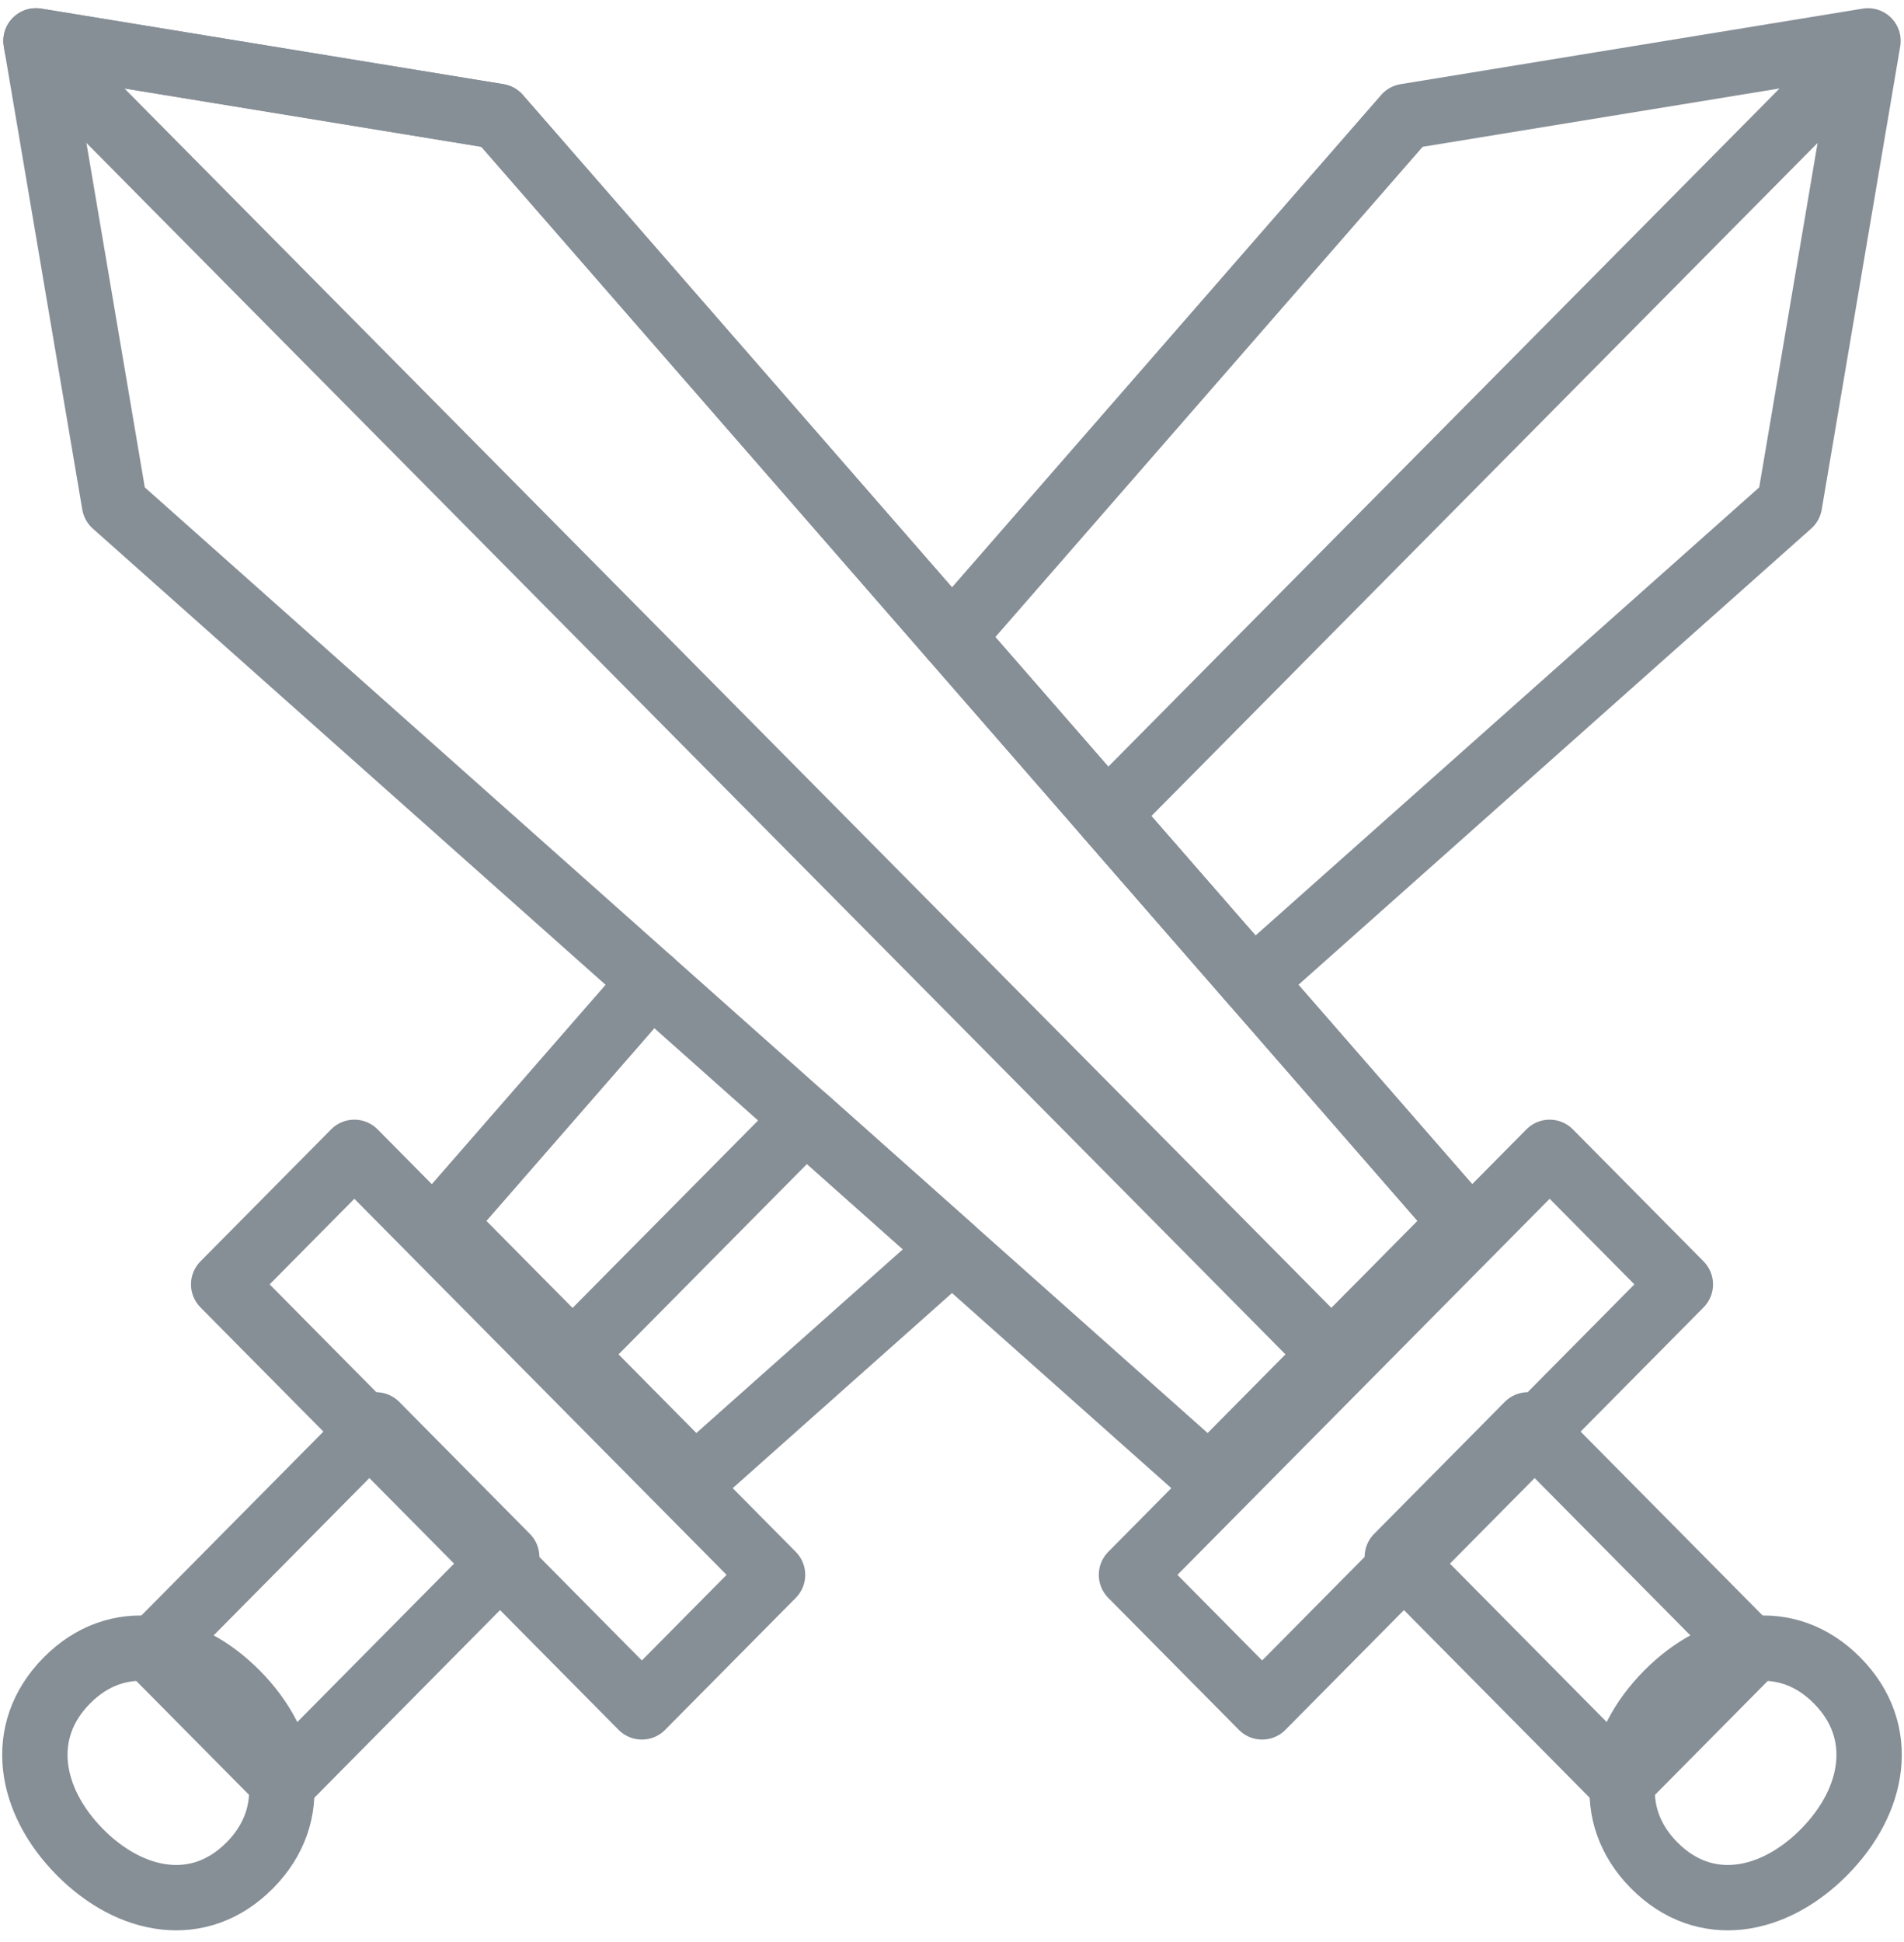 <?xml version="1.0" encoding="UTF-8"?>
<svg width="102px" height="104px" viewBox="0 0 102 104" version="1.1" xmlns="http://www.w3.org/2000/svg" xmlns:xlink="http://www.w3.org/1999/xlink">
    <!-- Generator: Sketch 46 (44423) - http://www.bohemiancoding.com/sketch -->
    <title>gaming-27</title>
    <desc>Created with Sketch.</desc>
    <defs></defs>
    <g id="ALL" stroke="none" stroke-width="1" fill="none" fill-rule="evenodd" stroke-linecap="round" stroke-linejoin="round">
        <g id="Secondary" transform="translate(-8092, -5661)" stroke="#868E96" stroke-width="3.5">
            <g id="gaming-27" transform="translate(8093, 5663)">
                <polygon id="Layer-1" points="19.144 74.306 26.145 81.377 14.166 93.476 7.165 86.405"></polygon>
                <polygon id="Layer-2" points="17.983 59.711 40.387 82.338 33.385 89.409 10.982 66.782"></polygon>
                <path d="M3.281,97.187 C5.988,99.921 9.676,100.628 12.382,97.894 C15.089,95.161 14.389,91.436 11.682,88.702 C8.976,85.968 5.287,85.261 2.581,87.995 C-0.126,90.729 0.574,94.454 3.281,97.187 L3.281,97.187 Z" id="Layer-3"></path>
                <polygon id="Layer-4" transform="translate(83.345, 83.891) scale(-1, 1) translate(-83.345, -83.891) " points="85.834 74.306 92.835 81.377 80.856 93.476 73.855 86.405"></polygon>
                <polygon id="Layer-5" transform="translate(74.316, 74.56) scale(-1, 1) translate(-74.316, -74.56) " points="66.615 59.711 89.018 82.338 82.017 89.409 59.613 66.782"></polygon>
                <path d="M88.318,97.187 C91.024,99.921 94.713,100.628 97.419,97.894 C100.126,95.161 99.426,91.436 96.719,88.702 C94.012,85.968 90.324,85.261 87.618,87.995 C84.911,90.729 85.611,94.454 88.318,97.187 L88.318,97.187 Z" id="Layer-6" transform="translate(92.518, 92.945) scale(-1, 1) translate(-92.518, -92.945) "></path>
                <polygon id="Layer-7" transform="translate(39.128, 38.671) scale(-1, 1) translate(-39.128, -38.671) " points="52.564 4.236 77.328 0.189 73.122 24.999 14.485 77.152 0.928 63.46"></polygon>
                <polygon id="Layer-8" transform="translate(39.128, 35.36) scale(-1, 1) translate(-39.128, -35.36) " points="77.277 0.49 77.328 0.189 52.564 4.236 0.928 63.46 7.929 70.531 77.277 0.49"></polygon>
                <path d="M50,64.904 L36.229,77.152 L22.672,63.46 L33.899,50.583 L33.899,50.583 L22.672,63.46 L29.673,70.531 L42.154,57.925 L50,64.904 Z M66.101,50.583 L58.292,41.627 L99.021,0.49 L99.072,0.189 L74.309,4.236 L50,32.117 L50,32.117 L74.309,4.236 L99.072,0.189 L94.866,24.999 L66.101,50.583 Z" id="Layer-9"></path>
            </g>
        </g>
    </g>
</svg>